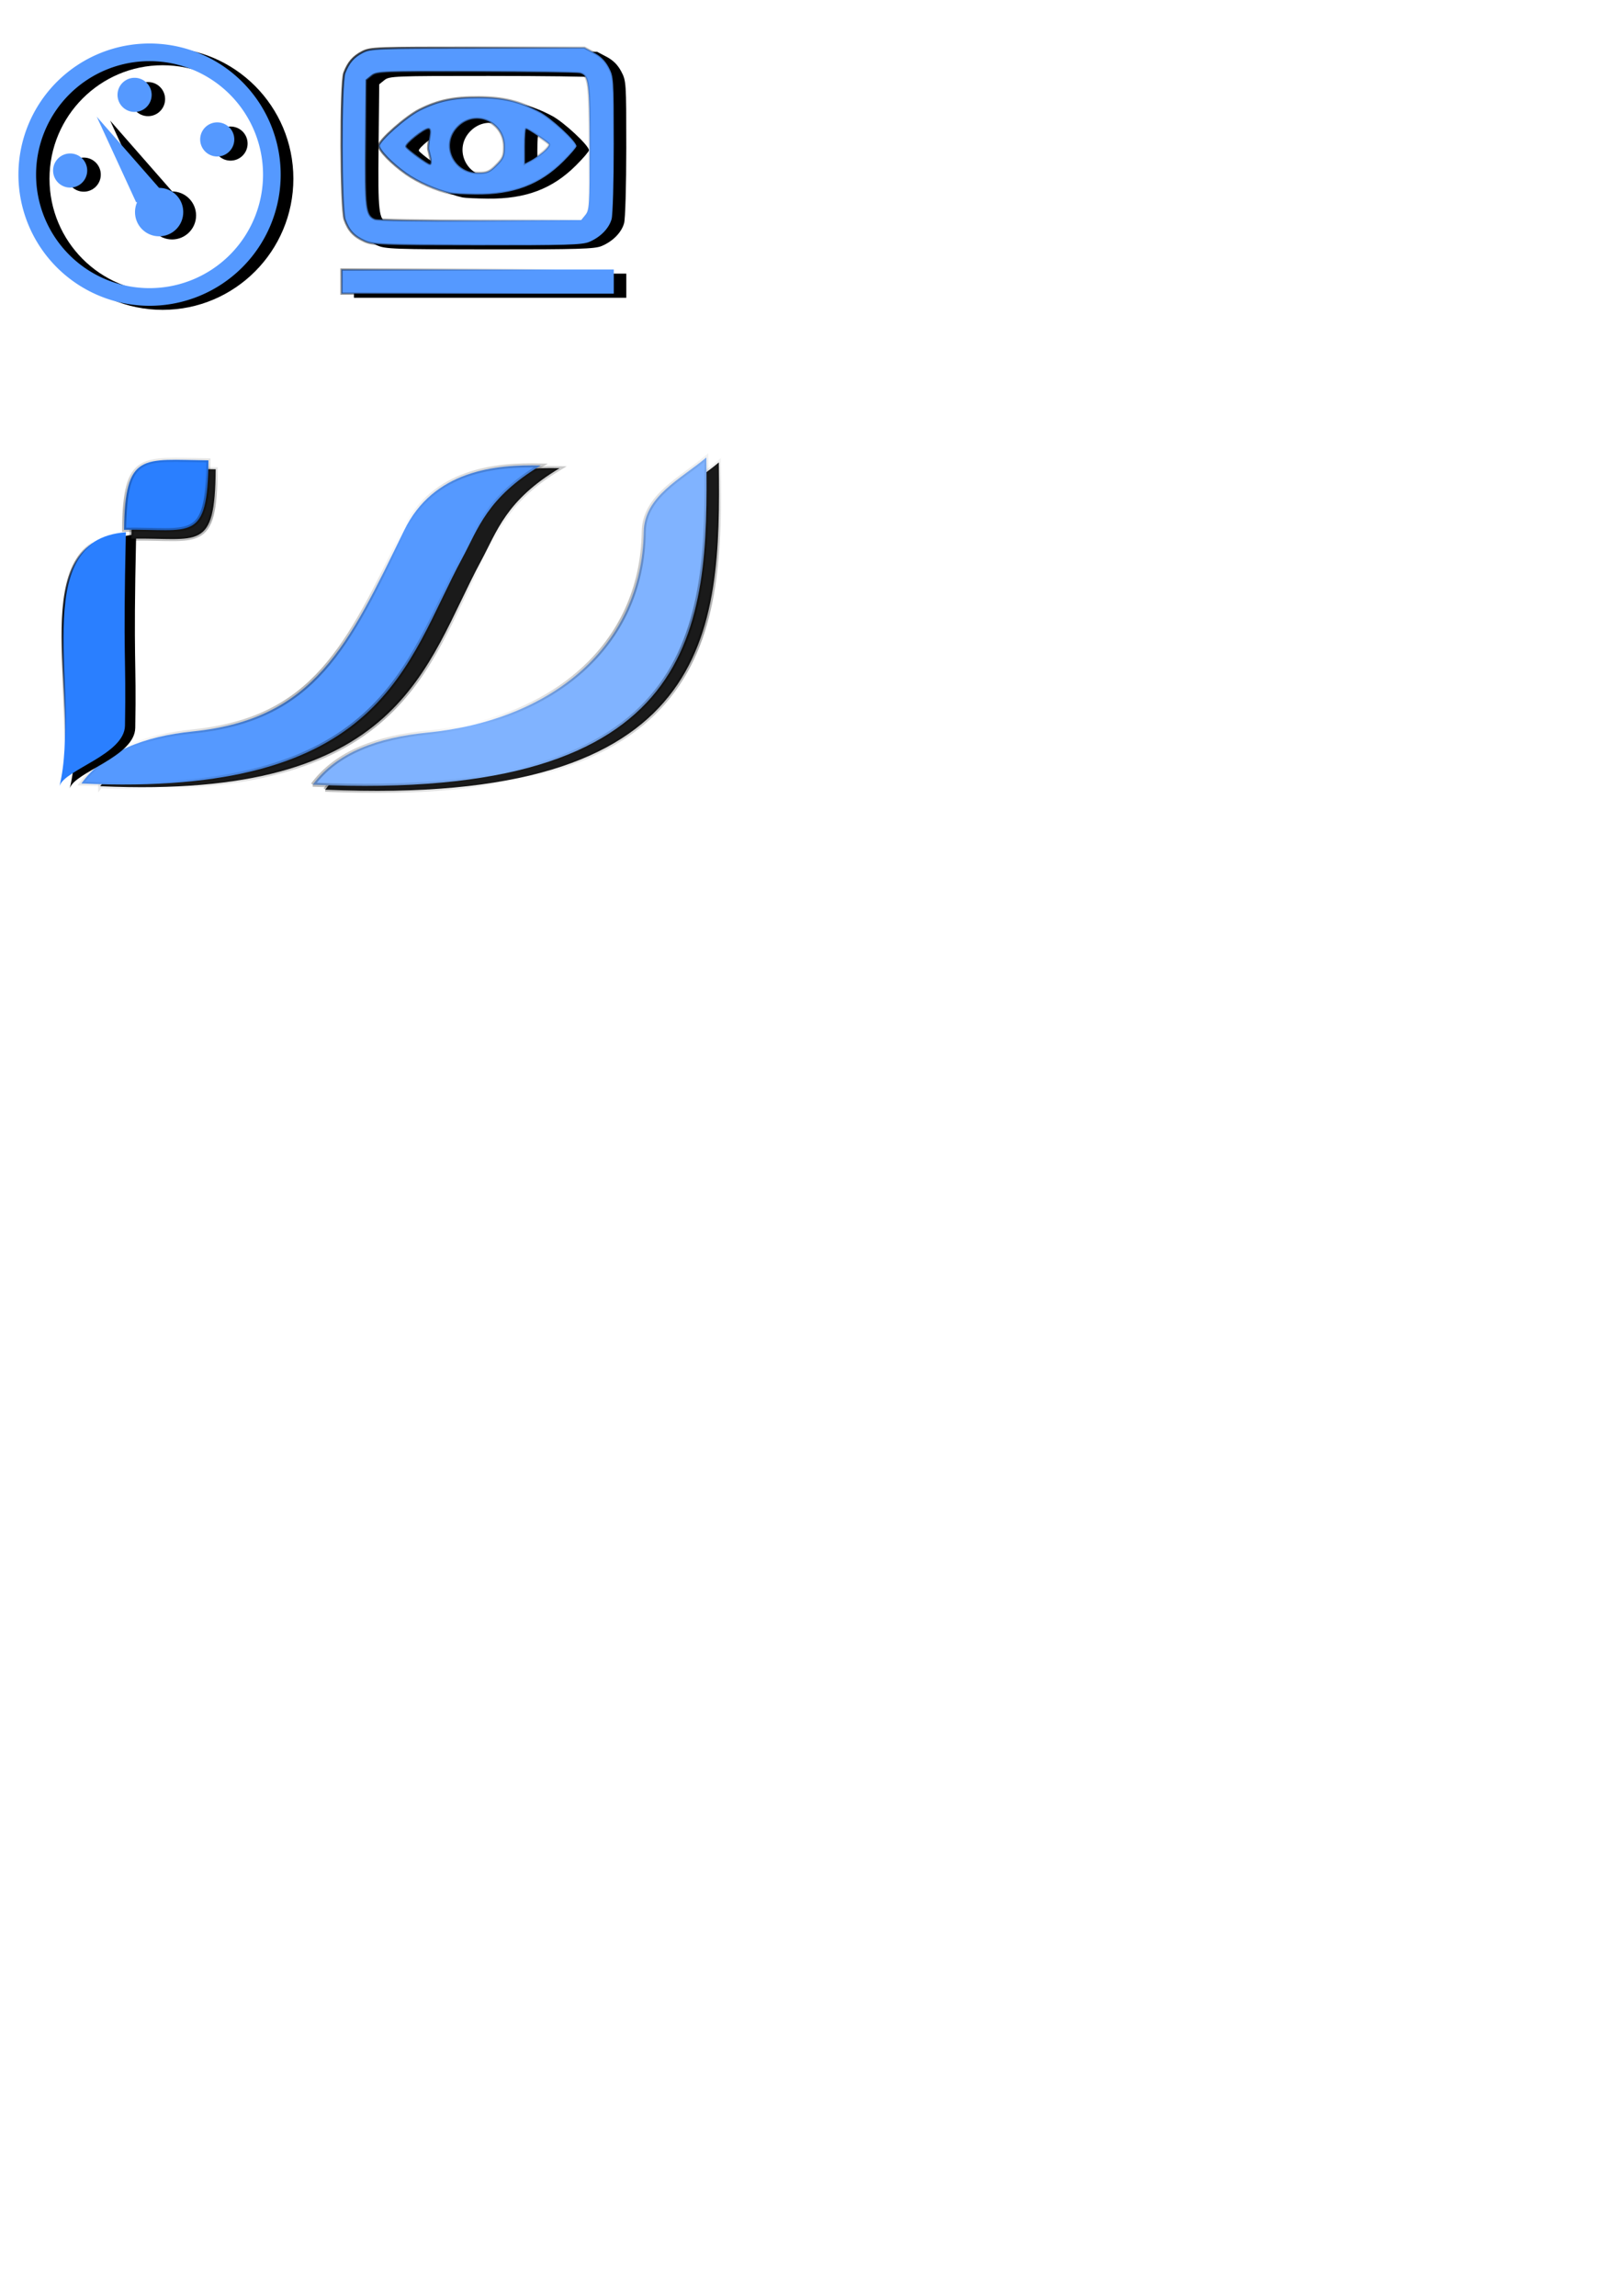 <?xml version="1.0" encoding="UTF-8" standalone="no"?>
<!-- Created with Inkscape (http://www.inkscape.org/) -->

<svg
   xmlns:dc="http://purl.org/dc/elements/1.1/"
   xmlns:cc="http://creativecommons.org/ns#"
   xmlns:rdf="http://www.w3.org/1999/02/22-rdf-syntax-ns#"
   xmlns:svg="http://www.w3.org/2000/svg"
   xmlns="http://www.w3.org/2000/svg"
   xmlns:xlink="http://www.w3.org/1999/xlink"
   xmlns:sodipodi="http://sodipodi.sourceforge.net/DTD/sodipodi-0.dtd"
   xmlns:inkscape="http://www.inkscape.org/namespaces/inkscape"
   width="210mm"
   height="297mm"
   id="svg4718"
   version="1.1"
   inkscape:version="0.48.1 r9760"
   sodipodi:docname="intrographics_2.svg">
  <defs
     id="defs4720">
    <radialGradient
       inkscape:collect="always"
       xlink:href="#linearGradient4973"
       id="radialGradient4983"
       cx="171.789"
       cy="766.858"
       fx="171.789"
       fy="766.858"
       r="21.628"
       gradientTransform="matrix(7.812,-0.358,0.069,1.512,-1311.319,-849.384)"
       gradientUnits="userSpaceOnUse" />
    <linearGradient
       inkscape:collect="always"
       id="linearGradient4973">
      <stop
         style="stop-color:#000000;stop-opacity:1;"
         offset="0"
         id="stop4975" />
      <stop
         style="stop-color:#000000;stop-opacity:0;"
         offset="1"
         id="stop4977" />
    </linearGradient>
    <radialGradient
       inkscape:collect="always"
       xlink:href="#linearGradient4973"
       id="radialGradient2430"
       gradientUnits="userSpaceOnUse"
       gradientTransform="matrix(7.812,-0.358,0.069,1.512,-1307.761,-845.036)"
       cx="171.789"
       cy="766.858"
       fx="171.789"
       fy="766.858"
       r="21.628" />
    <radialGradient
       inkscape:collect="always"
       xlink:href="#linearGradient4891"
       id="radialGradient4897"
       cx="139.395"
       cy="831.918"
       fx="139.395"
       fy="831.918"
       r="16.226"
       gradientTransform="matrix(1,0,0,3.824,-106.646,-2879.339)"
       gradientUnits="userSpaceOnUse" />
    <linearGradient
       inkscape:collect="always"
       id="linearGradient4891">
      <stop
         style="stop-color:#000000;stop-opacity:1;"
         offset="0"
         id="stop4893" />
      <stop
         style="stop-color:#000000;stop-opacity:0;"
         offset="1"
         id="stop4895" />
    </linearGradient>
    <radialGradient
       inkscape:collect="always"
       xlink:href="#linearGradient4891"
       id="radialGradient2426"
       gradientUnits="userSpaceOnUse"
       gradientTransform="matrix(1,0,0,3.824,-101.621,-2878.241)"
       cx="139.395"
       cy="831.918"
       fx="139.395"
       fy="831.918"
       r="16.226" />
    <radialGradient
       inkscape:collect="always"
       xlink:href="#linearGradient4891"
       id="radialGradient4901"
       cx="261.911"
       cy="862.1"
       fx="261.911"
       fy="862.1"
       r="95.375"
       gradientTransform="matrix(1.177,-0.132,0.095,0.852,-222.009,-359.85)"
       gradientUnits="userSpaceOnUse"
       spreadMethod="reflect" />
    <radialGradient
       inkscape:collect="always"
       xlink:href="#linearGradient4747"
       id="radialGradient4753"
       cx="407.442"
       cy="826.139"
       fx="407.442"
       fy="826.139"
       r="96.292"
       gradientTransform="matrix(-0.431,-0.902,1.049,-0.501,-359.434,1090.017)"
       gradientUnits="userSpaceOnUse"
       spreadMethod="reflect" />
    <linearGradient
       id="linearGradient4747">
      <stop
         style="stop-color:#000000;stop-opacity:1;"
         offset="0"
         id="stop4749" />
      <stop
         style="stop-color:#000000;stop-opacity:0;"
         offset="1"
         id="stop4751" />
    </linearGradient>
    <radialGradient
       inkscape:collect="always"
       xlink:href="#linearGradient4747"
       id="radialGradient2422"
       gradientUnits="userSpaceOnUse"
       gradientTransform="matrix(-0.431,-0.902,1.049,-0.501,-353.316,1092.427)"
       spreadMethod="reflect"
       cx="407.442"
       cy="826.139"
       fx="407.442"
       fy="826.139"
       r="96.292" />
    <linearGradient
       id="linearGradient5556">
      <stop
         style="stop-color:#000000;stop-opacity:1;"
         offset="0"
         id="stop5558" />
      <stop
         style="stop-color:#000000;stop-opacity:0;"
         offset="1"
         id="stop5560" />
    </linearGradient>
    <radialGradient
       inkscape:collect="always"
       xlink:href="#linearGradient4891"
       id="radialGradient2418"
       gradientUnits="userSpaceOnUse"
       gradientTransform="matrix(1.177,-0.132,0.095,0.852,-122.621,156.456)"
       spreadMethod="reflect"
       cx="261.911"
       cy="862.1"
       fx="261.911"
       fy="862.1"
       r="95.375" />
    <radialGradient
       r="95.375"
       fy="862.1"
       fx="261.911"
       cy="862.1"
       cx="261.911"
       spreadMethod="reflect"
       gradientTransform="matrix(1.177,-0.132,0.095,0.852,-212.766,-358.529)"
       gradientUnits="userSpaceOnUse"
       id="radialGradient5577"
       xlink:href="#linearGradient4891"
       inkscape:collect="always" />
    <linearGradient
       inkscape:collect="always"
       xlink:href="#linearGradient5556"
       id="linearGradient5672"
       x1="197.387"
       y1="544.406"
       x2="348.975"
       y2="654.262"
       gradientUnits="userSpaceOnUse" />
  </defs>
  <sodipodi:namedview
     id="base"
     pagecolor="#ffffff"
     bordercolor="#666666"
     borderopacity="1.0"
     inkscape:pageopacity="0.0"
     inkscape:pageshadow="2"
     inkscape:zoom="2.0249207"
     inkscape:cx="152.84535"
     inkscape:cy="881.98913"
     inkscape:document-units="px"
     inkscape:current-layer="layer1"
     showgrid="false"
     showguides="true"
     inkscape:guide-bbox="true"
     inkscape:window-width="1206"
     inkscape:window-height="948"
     inkscape:window-x="54"
     inkscape:window-y="24"
     inkscape:window-maximized="0">
    <sodipodi:guide
       orientation="0,1"
       position="155.251,1026.727"
       id="guide4808" />
    <sodipodi:guide
       orientation="0,1"
       position="280.487,908.737"
       id="guide4810" />
  </sodipodi:namedview>
  <g
     inkscape:label="Ebene 1"
     inkscape:groupmode="layer"
     id="layer1">
    <g
       style="display:inline"
       id="layer1-5-0"
       inkscape:label="Ebene 1"
       transform="matrix(0.223,0,0,0.223,-3.362,5.936)"
       inkscape:export-filename="/home/dahie/imageflow/src/de/danielsenff/imageflow/resources/dash_widget.png"
       inkscape:export-xdpi="44.083855"
       inkscape:export-ydpi="44.083855">
      <path
         transform="matrix(1.082,0,0,1.085,-28.613,-27.92)"
         d="m 617.143,362.362 c 0,136.493 -110.65,247.143 -247.143,247.143 -136.493,0 -247.143,-110.65 -247.143,-247.143 0,-136.493 110.65,-247.143 247.143,-247.143 136.493,0 247.143,110.65 247.143,247.143 z"
         sodipodi:ry="247.14285"
         sodipodi:rx="247.14285"
         sodipodi:cy="362.36218"
         sodipodi:cx="370"
         id="path2844-9"
         style="fill:none;stroke:#000000;stroke-width:35.661;stroke-miterlimit:4;stroke-opacity:1;stroke-dasharray:none"
         sodipodi:type="arc" />
      <path
         id="path3622-6"
         d="m 342.697,424.912 -86.088,-187.076 163.899,187.076 -77.81,0 z"
         style="fill:#000000;fill-opacity:1;stroke:none"
         inkscape:connector-curvature="0" />
      <path
         transform="matrix(0.795,0,0,0.795,71.286,81.632)"
         d="m 470.174,458.023 c 0,36.573 -29.648,66.222 -66.222,66.222 -36.573,0 -66.222,-29.648 -66.222,-66.222 0,-36.573 29.648,-66.222 66.222,-66.222 36.573,0 66.222,29.648 66.222,66.222 z"
         sodipodi:ry="66.221626"
         sodipodi:rx="66.221626"
         sodipodi:cy="458.02307"
         sodipodi:cx="403.95193"
         id="path3624-3"
         style="fill:#000000;fill-opacity:1;fill-rule:nonzero;stroke:none"
         sodipodi:type="arc" />
      <path
         transform="translate(3.68,0.613)"
         d="m 232.439,355.66 c 0,20.662 -16.749,37.411 -37.411,37.411 -20.662,0 -37.411,-16.749 -37.411,-37.411 0,-20.662 16.749,-37.411 37.411,-37.411 20.662,0 37.411,16.749 37.411,37.411 z"
         sodipodi:ry="37.410965"
         sodipodi:rx="37.410965"
         sodipodi:cy="355.65961"
         sodipodi:cx="195.02766"
         id="path3626-8"
         style="fill:#000000;fill-opacity:1;fill-rule:nonzero;stroke:none"
         sodipodi:type="arc" />
      <path
         sodipodi:type="arc"
         style="fill:#000000;fill-opacity:1;fill-rule:nonzero;stroke:none"
         id="path3628-5"
         sodipodi:cx="195.02766"
         sodipodi:cy="355.65961"
         sodipodi:rx="37.410965"
         sodipodi:ry="37.410965"
         d="m 232.439,355.66 c 0,20.662 -16.749,37.411 -37.411,37.411 -20.662,0 -37.411,-16.749 -37.411,-37.411 0,-20.662 16.749,-37.411 37.411,-37.411 20.662,0 37.411,16.749 37.411,37.411 z"
         transform="translate(144.704,-164.976)" />
      <path
         transform="translate(325.626,-67.462)"
         d="m 232.439,355.66 c 0,20.662 -16.749,37.411 -37.411,37.411 -20.662,0 -37.411,-16.749 -37.411,-37.411 0,-20.662 16.749,-37.411 37.411,-37.411 20.662,0 37.411,16.749 37.411,37.411 z"
         sodipodi:ry="37.410965"
         sodipodi:rx="37.410965"
         sodipodi:cy="355.65961"
         sodipodi:cx="195.02766"
         id="path3630-6"
         style="fill:#000000;fill-opacity:1;fill-rule:nonzero;stroke:none"
         sodipodi:type="arc" />
    </g>
    <path
       sodipodi:type="arc"
       style="fill:none;stroke:#5599ff;stroke-width:35.661;stroke-miterlimit:4;stroke-opacity:1;stroke-dasharray:none;display:inline"
       id="path2844-9-7"
       sodipodi:cx="370"
       sodipodi:cy="362.36218"
       sodipodi:rx="247.14285"
       sodipodi:ry="247.14285"
       d="m 617.143,362.362 a 247.143,247.143 0 1 1 -494.286,0 247.143,247.143 0 1 1 494.286,0 z"
       transform="matrix(0.242,0,0,0.242,-16.404,-2.302)"
       inkscape:export-filename="/home/dahie/imageflow/src/de/danielsenff/imageflow/resources/dash_widget.png"
       inkscape:export-xdpi="44.083855"
       inkscape:export-ydpi="44.083855" />
    <path
       inkscape:connector-curvature="0"
       style="fill:#5599ff;fill-opacity:1;stroke:none;display:inline"
       d="m 66.558,98.875 -19.235,-41.798 36.62,41.798 -17.385,0 z"
       id="path3622-6-4"
       inkscape:export-filename="/home/dahie/imageflow/src/de/danielsenff/imageflow/resources/dash_widget.png"
       inkscape:export-xdpi="44.083855"
       inkscape:export-ydpi="44.083855" />
    <path
       sodipodi:type="arc"
       style="fill:#5599ff;fill-opacity:1;fill-rule:nonzero;stroke:none;display:inline"
       id="path3624-3-7"
       sodipodi:cx="403.95193"
       sodipodi:cy="458.02307"
       sodipodi:rx="66.221626"
       sodipodi:ry="66.221626"
       d="m 470.174,458.023 a 66.222,66.222 0 1 1 -132.443,0 66.222,66.222 0 1 1 132.443,0 z"
       transform="matrix(0.178,0,0,0.178,5.917,22.175)"
       inkscape:export-filename="/home/dahie/imageflow/src/de/danielsenff/imageflow/resources/dash_widget.png"
       inkscape:export-xdpi="44.083855"
       inkscape:export-ydpi="44.083855" />
    <path
       sodipodi:type="arc"
       style="fill:#5599ff;fill-opacity:1;fill-rule:nonzero;stroke:none;display:inline"
       id="path3626-8-1"
       sodipodi:cx="195.02766"
       sodipodi:cy="355.65961"
       sodipodi:rx="37.410965"
       sodipodi:ry="37.410965"
       d="m 232.439,355.66 a 37.411,37.411 0 1 1 -74.822,0 37.411,37.411 0 1 1 74.822,0 z"
       transform="matrix(0.223,0,0,0.223,-9.188,4.073)"
       inkscape:export-filename="/home/dahie/imageflow/src/de/danielsenff/imageflow/resources/dash_widget.png"
       inkscape:export-xdpi="44.083855"
       inkscape:export-ydpi="44.083855" />
    <path
       transform="matrix(0.223,0,0,0.223,22.321,-32.925)"
       d="m 232.439,355.66 a 37.411,37.411 0 1 1 -74.822,0 37.411,37.411 0 1 1 74.822,0 z"
       sodipodi:ry="37.410965"
       sodipodi:rx="37.410965"
       sodipodi:cy="355.65961"
       sodipodi:cx="195.02766"
       id="path3628-5-4"
       style="fill:#5599ff;fill-opacity:1;fill-rule:nonzero;stroke:none;display:inline"
       sodipodi:type="arc"
       inkscape:export-filename="/home/dahie/imageflow/src/de/danielsenff/imageflow/resources/dash_widget.png"
       inkscape:export-xdpi="44.083855"
       inkscape:export-ydpi="44.083855" />
    <path
       sodipodi:type="arc"
       style="fill:#5599ff;fill-opacity:1;fill-rule:nonzero;stroke:none;display:inline"
       id="path3630-6-0"
       sodipodi:cx="195.02766"
       sodipodi:cy="355.65961"
       sodipodi:rx="37.410965"
       sodipodi:ry="37.410965"
       d="m 232.439,355.66 a 37.411,37.411 0 1 1 -74.822,0 37.411,37.411 0 1 1 74.822,0 z"
       transform="matrix(0.223,0,0,0.223,62.744,-11.137)"
       inkscape:export-filename="/home/dahie/imageflow/src/de/danielsenff/imageflow/resources/dash_widget.png"
       inkscape:export-xdpi="44.083855"
       inkscape:export-ydpi="44.083855" />
    <g
       id="layer1-7"
       transform="matrix(1.074,0,0,1.074,-105.065,-557.085)"
       inkscape:export-filename="/home/dahie/imageflow/src/de/danielsenff/imageflow/resources/dash_preview.png"
       inkscape:export-xdpi="46.983929"
       inkscape:export-ydpi="46.983929">
      <path
         style="fill:#000000"
         id="path4986"
         d="m 259,648.762 0,-5.5 62,0 62,0 0,5.5 0,5.5 -62,0 -62,0 0,-5.5 z m 10.5,-18.381 c -4.902,-2.251 -7.274,-4.82 -9.051,-9.803 -1.805,-5.062 -1.91,-62.23 -0.123,-66.852 1.85,-4.783 4.122,-7.398 8.26,-9.508 3.652,-1.862 6.176,-1.956 52.468,-1.956 l 48.631,0 4.355,2.303 c 2.976,1.574 5.083,3.681 6.657,6.657 2.259,4.272 2.303,4.936 2.297,34.947 -0.003,17.064 -0.443,32.166 -0.994,34.15 -1.181,4.251 -5.126,8.263 -10.219,10.39 -3.186,1.331 -10.482,1.55 -51,1.531 -43.736,-0.02 -47.582,-0.16 -51.282,-1.859 z m 100.589,-11.98 c 1.781,-2.2 1.911,-4.291 1.911,-30.703 0,-29.722 -0.394,-32.77 -4.372,-33.838 -1.17,-0.314 -22.441,-0.577 -47.267,-0.585 -42.954,-0.013 -45.253,0.079 -47.5,1.897 l -2.361,1.91 -0.293,28.411 c -0.309,29.918 0.064,33.127 4.029,34.747 1.299,0.531 21.801,0.839 48.104,0.723 l 45.839,-0.202 1.911,-2.361 z m -61.589,-9.798 c -6.182,-1.32 -14.748,-5.114 -20.091,-8.9 -6.54,-4.634 -12.409,-10.695 -12.409,-12.817 0,-2.339 12.419,-13.302 18.536,-16.363 8.494,-4.251 15.517,-5.732 26.964,-5.687 11.23,0.044 18.629,1.816 27.711,6.633 5.387,2.858 16.789,13.479 16.789,15.639 0,0.547 -2.643,3.637 -5.873,6.867 -10.728,10.728 -22.936,15.339 -40.127,15.156 -5.225,-0.056 -10.4,-0.293 -11.5,-0.528 z m 20.967,-12.874 c 3.069,-3.069 3.533,-4.168 3.533,-8.365 0,-11.35 -12.982,-16.965 -20.905,-9.042 -7.898,7.898 -2.23,20.903 9.122,20.93 4.073,0.01 5.199,-0.471 8.25,-3.522 z m -30.031,-3.217 c -0.331,-1.512 -0.745,-3.231 -0.918,-3.818 -0.173,-0.588 0.029,-2.95 0.449,-5.25 0.525,-2.871 0.415,-4.174 -0.351,-4.157 -2.011,0.045 -10.704,7.023 -10.056,8.072 0.81,1.311 9.693,7.846 10.71,7.879 0.423,0.014 0.498,-1.213 0.166,-2.725 z m 51.447,-2.805 c 1.717,-1.445 2.896,-2.994 2.619,-3.443 -0.597,-0.966 -9.585,-7.003 -10.423,-7.001 -0.318,7.1e-4 -0.579,3.554 -0.579,7.897 l 0,7.895 2.63,-1.36 c 1.447,-0.748 4.035,-2.543 5.753,-3.988 z"
         inkscape:connector-curvature="0" />
    </g>
    <g
       id="layer1-7-7"
       transform="matrix(1.074,0,0,1.074,-111.181,-559.085)"
       style="fill:#5599ff;fill-opacity:1;stroke:url(#linearGradient5672)"
       inkscape:export-filename="/home/dahie/imageflow/src/de/danielsenff/imageflow/resources/dash_preview.png"
       inkscape:export-xdpi="46.983929"
       inkscape:export-ydpi="46.983929">
      <path
         style="fill:#5599ff;fill-opacity:1;stroke:url(#linearGradient5672)"
         id="path4986-1"
         d="m 259,648.762 0,-5.5 62,0 62,0 0,5.5 0,5.5 -62,0 -62,0 0,-5.5 z m 10.5,-18.381 c -4.902,-2.251 -7.274,-4.82 -9.051,-9.803 -1.805,-5.062 -1.91,-62.23 -0.123,-66.852 1.85,-4.783 4.122,-7.398 8.26,-9.508 3.652,-1.862 6.176,-1.956 52.468,-1.956 l 48.631,0 4.355,2.303 c 2.976,1.574 5.083,3.681 6.657,6.657 2.259,4.272 2.303,4.936 2.297,34.947 -0.003,17.064 -0.443,32.166 -0.994,34.15 -1.181,4.251 -5.126,8.263 -10.219,10.39 -3.186,1.331 -10.482,1.55 -51,1.531 -43.736,-0.02 -47.582,-0.16 -51.282,-1.859 z m 100.589,-11.98 c 1.781,-2.2 1.911,-4.291 1.911,-30.703 0,-29.722 -0.394,-32.77 -4.372,-33.838 -1.17,-0.314 -22.441,-0.577 -47.267,-0.585 -42.954,-0.013 -45.253,0.079 -47.5,1.897 l -2.361,1.91 -0.293,28.411 c -0.309,29.918 0.064,33.127 4.029,34.747 1.299,0.531 21.801,0.839 48.104,0.723 l 45.839,-0.202 1.911,-2.361 z m -61.589,-9.798 c -6.182,-1.32 -14.748,-5.114 -20.091,-8.9 -6.54,-4.634 -12.409,-10.695 -12.409,-12.817 0,-2.339 12.419,-13.302 18.536,-16.363 8.494,-4.251 15.517,-5.732 26.964,-5.687 11.23,0.044 18.629,1.816 27.711,6.633 5.387,2.858 16.789,13.479 16.789,15.639 0,0.547 -2.643,3.637 -5.873,6.867 -10.728,10.728 -22.936,15.339 -40.127,15.156 -5.225,-0.056 -10.4,-0.293 -11.5,-0.528 z m 20.967,-12.874 c 3.069,-3.069 3.533,-4.168 3.533,-8.365 0,-11.35 -12.982,-16.965 -20.905,-9.042 -7.898,7.898 -2.23,20.903 9.122,20.93 4.073,0.01 5.199,-0.471 8.25,-3.522 z m -30.031,-3.217 c -0.331,-1.512 -0.745,-3.231 -0.918,-3.818 -0.173,-0.588 0.029,-2.95 0.449,-5.25 0.525,-2.871 0.415,-4.174 -0.351,-4.157 -2.011,0.045 -10.704,7.023 -10.056,8.072 0.81,1.311 9.693,7.846 10.71,7.879 0.423,0.014 0.498,-1.213 0.166,-2.725 z m 51.447,-2.805 c 1.717,-1.445 2.896,-2.994 2.619,-3.443 -0.597,-0.966 -9.585,-7.003 -10.423,-7.001 -0.318,7.1e-4 -0.579,3.554 -0.579,7.897 l 0,7.895 2.63,-1.36 c 1.447,-0.748 4.035,-2.543 5.753,-3.988 z"
         inkscape:connector-curvature="0" />
    </g>
    <path
       inkscape:connector-curvature="0"
       style="fill:#1a1a1a;fill-rule:evenodd;stroke:url(#radialGradient5577);stroke-width:2;stroke-linecap:butt;stroke-linejoin:miter;stroke-miterlimit:4;stroke-opacity:0.356;stroke-dasharray:none"
       d="M 49.027,384.412 C 197.232,391.207 207.528,325.634 235.325,274.173 c 7.715,-14.283 12.054,-29.505 38.356,-45.26 -22.016,-0.547 -52.451,2.224 -66.841,31.813 -27.484,56.513 -43.747,92.173 -103.247,98.22 -23.551,2.394 -43.122,9.617 -54.566,25.467 z"
       id="path2416"
       sodipodi:nodetypes="cscssc"
       inkscape:export-filename="/Users/danielsenff/Programming/Java/workspace/imageflow/src/imageflow/resources/iw-logo.png"
       inkscape:export-xdpi="29.869665"
       inkscape:export-ydpi="29.869665" />
    <path
       inkscape:connector-curvature="0"
       style="fill:#1a1a1a;fill-opacity:1;fill-rule:evenodd;stroke:url(#radialGradient2422);stroke-width:2;stroke-linecap:butt;stroke-linejoin:miter;stroke-miterlimit:4;stroke-opacity:0.356;stroke-dasharray:none"
       d="m 159.062,386.084 c 190.417,8.511 193.494,-76.907 192.486,-160 -12.325,10.453 -30.363,18.919 -30.61,36.313 -0.793,56.017 -44.873,92.173 -105.905,98.22 -24.158,2.394 -44.232,9.617 -55.971,25.467 z"
       id="path2420"
       sodipodi:nodetypes="ccssc"
       inkscape:export-filename="/Users/danielsenff/Programming/Java/workspace/imageflow/src/imageflow/resources/iw-logo.png"
       inkscape:export-xdpi="29.869665"
       inkscape:export-ydpi="29.869665" />
    <path
       inkscape:connector-curvature="0"
       style="fill:#80b3ff;fill-opacity:1;fill-rule:evenodd;stroke:url(#radialGradient4753);stroke-width:2;stroke-linecap:butt;stroke-linejoin:miter;stroke-miterlimit:4;stroke-opacity:0.356;stroke-dasharray:none"
       d="m 152.944,383.674 c 190.417,8.511 193.494,-76.907 192.486,-160 -12.325,10.453 -30.363,18.919 -30.61,36.313 -0.793,56.017 -44.873,92.173 -105.905,98.22 -24.158,2.394 -44.232,9.617 -55.971,25.467 z"
       id="path2389"
       sodipodi:nodetypes="ccssc"
       inkscape:export-filename="/Users/danielsenff/Programming/Java/workspace/imageflow/src/imageflow/resources/iw-logo.png"
       inkscape:export-xdpi="29.869665"
       inkscape:export-ydpi="29.869665" />
    <path
       inkscape:connector-curvature="0"
       style="fill:#5599ff;fill-opacity:1;fill-rule:evenodd;stroke:url(#radialGradient4901);stroke-width:2;stroke-linecap:butt;stroke-linejoin:miter;stroke-miterlimit:4;stroke-opacity:0.356;stroke-dasharray:none"
       d="M 39.785,383.092 C 187.99,389.886 198.286,324.313 226.083,272.852 c 7.715,-14.283 12.054,-29.505 38.356,-45.26 -22.016,-0.547 -52.451,2.224 -66.841,31.813 -27.484,56.513 -43.747,92.173 -103.247,98.22 -23.551,2.394 -43.122,9.617 -54.566,25.467 z"
       id="path2387"
       sodipodi:nodetypes="cscssc"
       inkscape:export-filename="/Users/danielsenff/Programming/Java/workspace/imageflow/src/imageflow/resources/iw-logo.png"
       inkscape:export-xdpi="29.869665"
       inkscape:export-ydpi="29.869665" />
    <path
       inkscape:connector-curvature="0"
       style="fill:#000000;fill-rule:evenodd;stroke:url(#radialGradient2426)"
       d="m 34.128,385.426 c 2.551,-8.092 31.764,-15.411 32.015,-29.522 0.626,-35.291 -1.016,-29.895 0.438,-94.575 -50.017,3.738 -21.692,79.876 -32.453,124.097 z"
       id="path2424"
       sodipodi:nodetypes="cscc"
       inkscape:export-filename="/Users/danielsenff/Programming/Java/workspace/imageflow/src/imageflow/resources/iw-logo.png"
       inkscape:export-xdpi="29.869665"
       inkscape:export-ydpi="29.869665" />
    <path
       inkscape:connector-curvature="0"
       style="fill:#2a7fff;fill-rule:evenodd;stroke:url(#radialGradient4897)"
       d="m 29.103,384.327 c 2.551,-8.092 31.764,-15.411 32.015,-29.522 0.626,-35.291 -1.016,-29.895 0.438,-94.575 -50.017,3.738 -21.692,79.876 -32.453,124.097 z"
       id="path3167"
       sodipodi:nodetypes="cscc"
       inkscape:export-filename="/Users/danielsenff/Programming/Java/workspace/imageflow/src/imageflow/resources/iw-logo.png"
       inkscape:export-xdpi="29.869665"
       inkscape:export-ydpi="29.869665" />
    <path
       inkscape:connector-curvature="0"
       style="fill:#1a1a1a;fill-rule:evenodd;stroke:url(#radialGradient2430);stroke-width:2;stroke-linecap:butt;stroke-linejoin:miter;stroke-miterlimit:4;stroke-opacity:0.356;stroke-dasharray:none"
       d="m 64.226,263.382 c 32.857,-0.594 40.899,6.953 41.257,-33.937 -32.487,-0.352 -40.723,-4.214 -41.257,33.937 z"
       id="path2428"
       sodipodi:nodetypes="ccc"
       inkscape:export-filename="/Users/danielsenff/Programming/Java/workspace/imageflow/src/imageflow/resources/iw-logo.png"
       inkscape:export-xdpi="29.869665"
       inkscape:export-ydpi="29.869665" />
    <path
       inkscape:connector-curvature="0"
       style="fill:#2a7fff;fill-rule:evenodd;stroke:url(#radialGradient4983);stroke-width:2;stroke-linecap:butt;stroke-linejoin:miter;stroke-miterlimit:4;stroke-opacity:0.356;stroke-dasharray:none"
       d="m 60.668,259.034 c 32.857,-0.594 40.899,6.953 41.257,-33.937 -32.487,-0.352 -40.723,-4.214 -41.257,33.937 z"
       id="path3169"
       sodipodi:nodetypes="ccc"
       inkscape:export-filename="/Users/danielsenff/Programming/Java/workspace/imageflow/src/imageflow/resources/iw-logo.png"
       inkscape:export-xdpi="29.869665"
       inkscape:export-ydpi="29.869665" />
  </g>
</svg>
